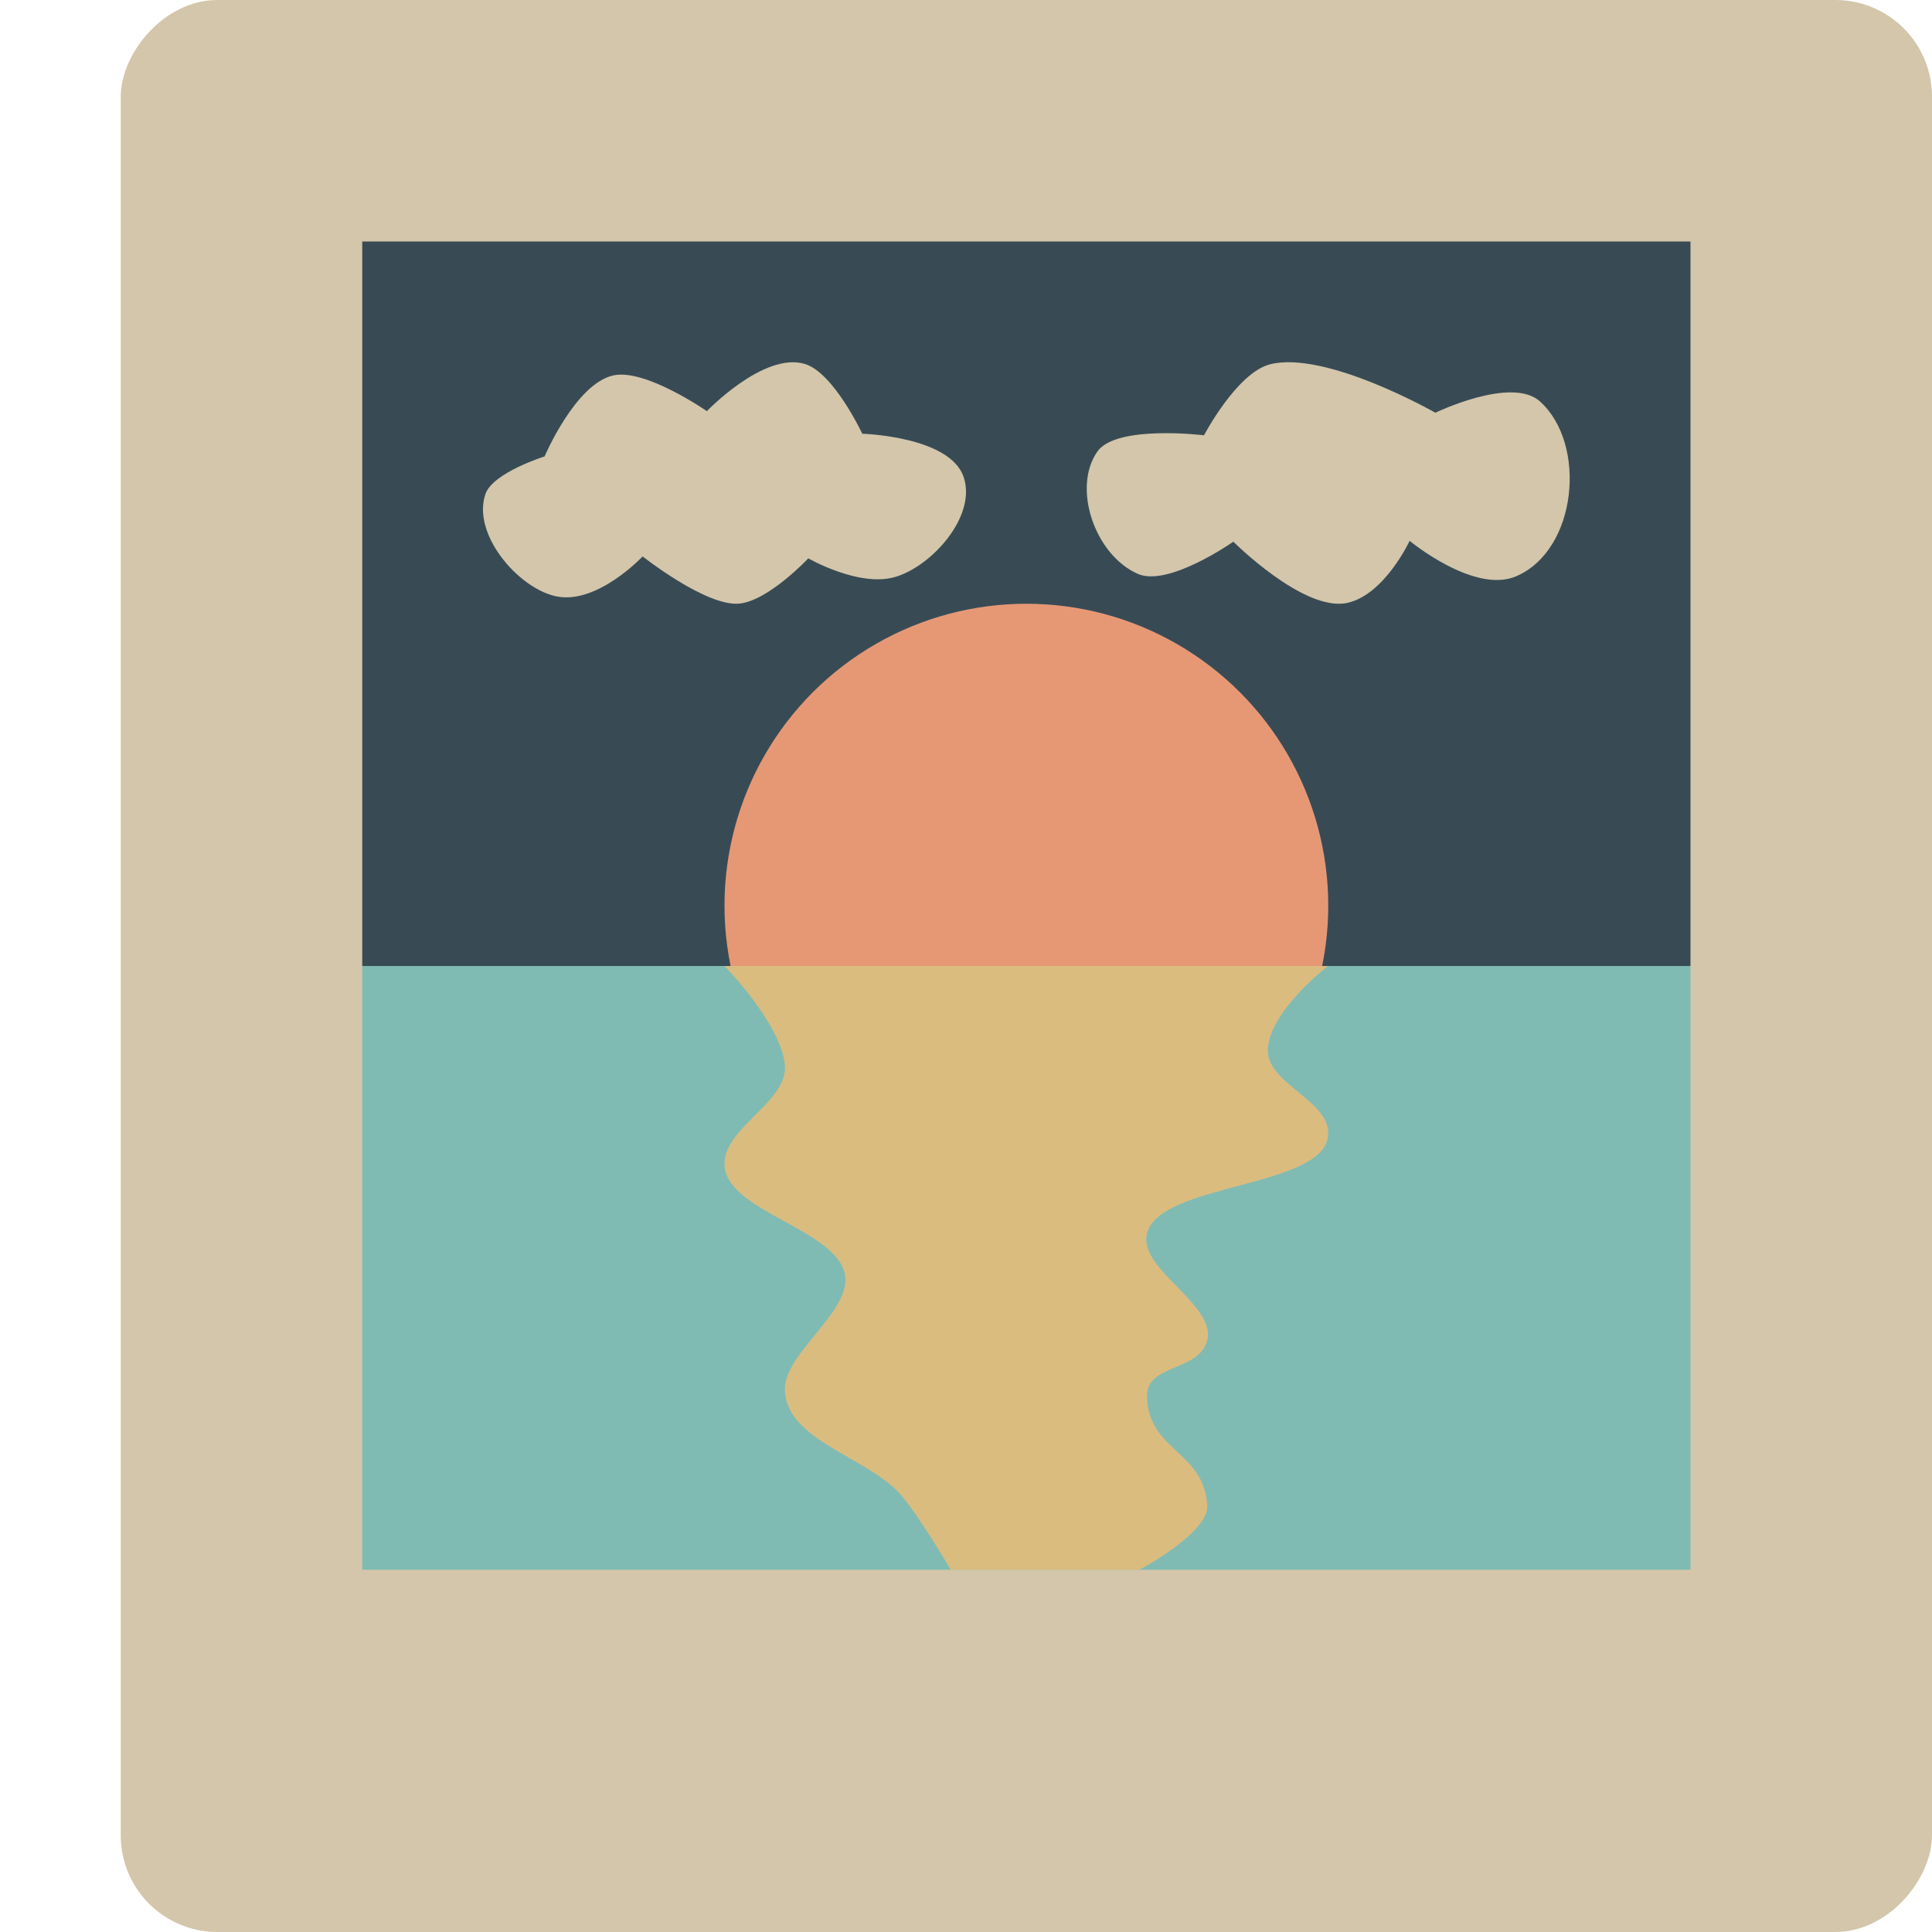 <svg xmlns="http://www.w3.org/2000/svg" width="16" height="16" version="1">
 <rect style="fill:#d3c6aa" width="15" height="16" x="-16" y="0" rx=".8" ry=".8" transform="scale(-1,1)"/>
 <path style="fill:#384b55" d="M 14,2 H 3 V 8 H 14 Z"/>
 <circle style="fill:#e69875" cx="8.5" cy="7.5" r="2.5"/>
 <path style="fill:#7fbbb3" d="M 3,8 V 13 H 14 V 8 Z"/>
 <path style="fill:#dbbc7f" d="M 6,8 C 6,8 6.466,8.474 6.5,8.818 6.53,9.125 5.99,9.338 6,9.646 6.013,10.04 6.957,10.182 7,10.574 7.033,10.877 6.484,11.215 6.5,11.519 6.522,11.931 7.17,12.063 7.449,12.367 7.598,12.53 7.874,13 7.874,13 H 9.436 C 9.436,13 10.014,12.694 9.998,12.466 9.968,12.012 9.512,12.021 9.499,11.566 9.491,11.292 9.934,11.363 9.998,11.097 10.07,10.801 9.42,10.507 9.499,10.213 9.61,9.796 10.944,9.84 10.998,9.412 11.036,9.114 10.477,8.979 10.5,8.68 10.524,8.364 10.998,8 10.998,8 Z"/>
 <path style="fill:#d3c6aa" d="M 4.51,3.78 C 4.51,3.78 4.768,3.172 5.084,3.108 5.349,3.054 5.854,3.405 5.854,3.405 5.854,3.405 6.326,2.912 6.665,3.014 6.904,3.086 7.141,3.592 7.141,3.592 7.141,3.592 7.869,3.613 7.981,3.952 8.09,4.279 7.71,4.696 7.407,4.78 7.109,4.863 6.694,4.624 6.694,4.624 6.694,4.624 6.362,4.978 6.12,4.999 5.847,5.023 5.322,4.608 5.322,4.608 5.322,4.608 4.937,5.019 4.594,4.936 4.285,4.862 3.908,4.422 4.02,4.092 4.081,3.914 4.51,3.78 4.51,3.78 Z"/>
 <path style="fill:#d3c6aa" d="M 10.518,3.017 C 10.242,3.088 9.971,3.605 9.971,3.605 9.971,3.605 9.248,3.516 9.089,3.738 8.877,4.037 9.065,4.596 9.424,4.753 9.677,4.863 10.214,4.486 10.214,4.486 10.214,4.486 10.799,5.071 11.157,4.993 11.466,4.926 11.674,4.479 11.674,4.479 11.674,4.479 12.208,4.921 12.555,4.773 13.062,4.557 13.146,3.678 12.753,3.324 12.518,3.113 11.887,3.418 11.887,3.418 11.887,3.418 10.98,2.9 10.518,3.017 Z"/>
</svg>
